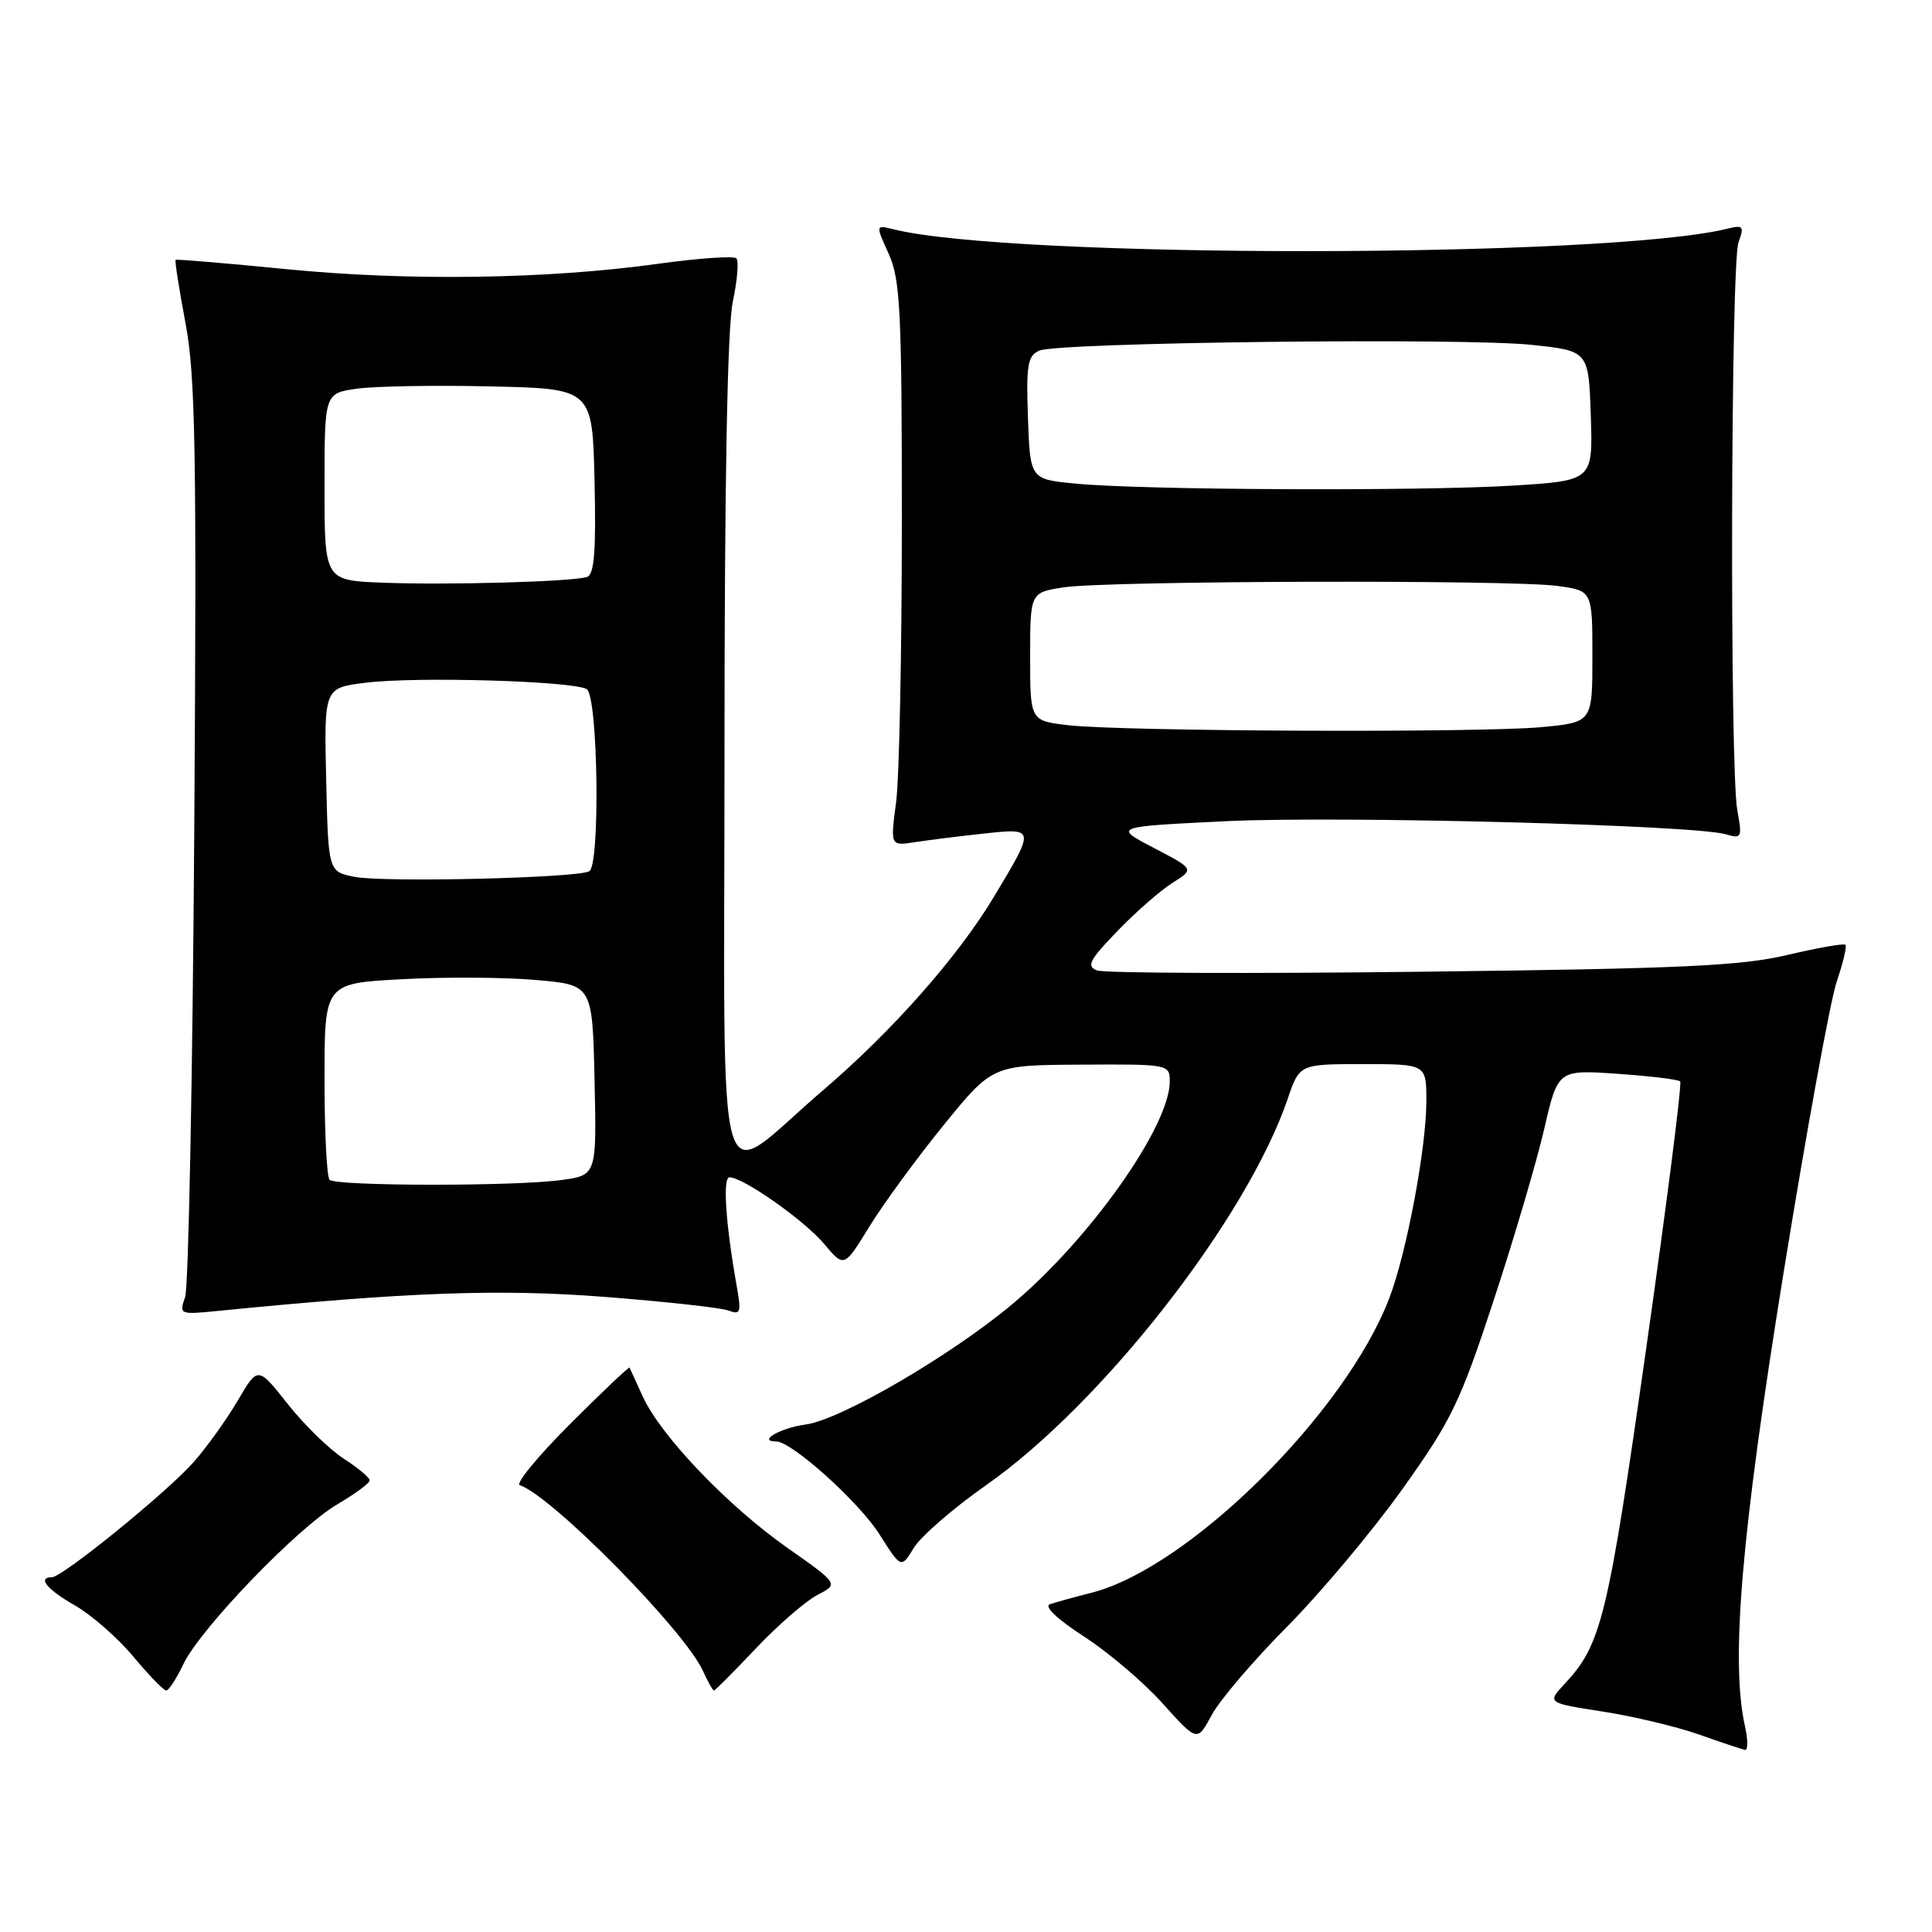 <?xml version="1.0" encoding="UTF-8" standalone="no"?>
<!DOCTYPE svg PUBLIC "-//W3C//DTD SVG 1.1//EN" "http://www.w3.org/Graphics/SVG/1.1/DTD/svg11.dtd" >
<svg xmlns="http://www.w3.org/2000/svg" xmlns:xlink="http://www.w3.org/1999/xlink" version="1.1" viewBox="0 0 256 256">
 <g >
 <path fill="currentColor"
d=" M 231.22 228.75 C 229.30 220.13 230.71 203.45 236.28 168.97 C 239.35 149.97 242.55 132.44 243.39 130.01 C 244.22 127.57 244.74 125.40 244.53 125.19 C 244.31 124.98 240.85 125.59 236.82 126.54 C 230.71 127.99 222.70 128.36 188.30 128.76 C 165.64 129.03 146.32 128.95 145.37 128.59 C 143.92 128.03 144.35 127.21 148.08 123.35 C 150.51 120.83 153.80 117.96 155.38 116.97 C 158.26 115.16 158.26 115.16 152.88 112.35 C 147.50 109.54 147.50 109.54 162.50 108.81 C 177.59 108.09 224.60 109.32 228.70 110.55 C 230.78 111.17 230.87 110.99 230.20 107.35 C 229.19 101.82 229.33 34.96 230.36 32.11 C 231.14 29.96 230.99 29.78 228.86 30.31 C 212.90 34.23 133.93 34.28 118.39 30.38 C 116.01 29.79 116.01 29.79 117.76 33.64 C 119.30 37.05 119.50 41.19 119.50 69.00 C 119.50 86.33 119.16 103.11 118.74 106.30 C 117.97 112.10 117.97 112.10 121.24 111.59 C 123.03 111.31 127.15 110.80 130.39 110.45 C 137.20 109.72 137.19 109.69 131.70 118.83 C 126.93 126.78 118.23 136.63 109.02 144.50 C 94.43 156.97 96.00 162.37 96.00 99.58 C 96.00 63.80 96.38 43.34 97.10 39.98 C 97.70 37.17 97.91 34.58 97.57 34.23 C 97.22 33.89 92.56 34.21 87.22 34.95 C 72.56 36.99 54.16 37.26 38.00 35.67 C 30.02 34.88 23.40 34.33 23.27 34.43 C 23.14 34.54 23.73 38.31 24.58 42.81 C 25.90 49.78 26.07 59.87 25.74 110.25 C 25.52 142.84 24.98 170.56 24.53 171.86 C 23.73 174.16 23.82 174.20 28.61 173.73 C 53.93 171.21 66.10 170.76 80.07 171.84 C 88.16 172.47 95.58 173.28 96.55 173.66 C 98.12 174.26 98.24 173.90 97.62 170.42 C 96.15 162.16 95.74 156.00 96.66 156.00 C 98.48 156.00 106.56 161.69 109.20 164.82 C 111.85 167.98 111.85 167.98 115.18 162.56 C 117.00 159.58 121.42 153.54 125.00 149.13 C 131.50 141.13 131.50 141.13 143.25 141.07 C 154.87 141.00 155.00 141.03 155.00 143.30 C 155.00 149.26 144.31 164.34 133.99 172.93 C 125.80 179.74 111.34 188.15 106.73 188.76 C 103.40 189.21 100.30 191.00 102.85 191.00 C 104.91 191.00 113.83 199.02 116.55 203.33 C 119.41 207.85 119.41 207.85 121.09 205.09 C 122.02 203.57 126.31 199.85 130.64 196.81 C 146.05 186.02 165.21 161.47 170.62 145.62 C 172.19 141.00 172.19 141.00 180.59 141.00 C 189.00 141.00 189.00 141.00 189.00 145.89 C 189.00 152.06 186.40 165.94 184.11 171.96 C 178.32 187.18 157.57 207.73 144.66 211.04 C 142.37 211.62 139.88 212.31 139.12 212.57 C 138.29 212.85 140.09 214.55 143.62 216.84 C 146.86 218.93 151.56 222.93 154.07 225.73 C 158.64 230.82 158.64 230.82 160.57 227.23 C 161.63 225.26 166.12 220.00 170.55 215.54 C 174.98 211.07 181.84 202.89 185.80 197.35 C 192.31 188.23 193.46 185.87 197.89 172.39 C 200.59 164.20 203.61 153.95 204.61 149.62 C 206.43 141.74 206.43 141.74 214.29 142.28 C 218.62 142.58 222.37 143.03 222.63 143.29 C 222.89 143.55 220.85 159.54 218.11 178.81 C 213.06 214.33 212.19 217.91 207.37 223.07 C 204.97 225.64 204.97 225.64 212.36 226.79 C 216.42 227.42 222.17 228.79 225.12 229.83 C 228.08 230.88 230.83 231.79 231.22 231.87 C 231.62 231.94 231.62 230.54 231.22 228.75 Z  M 24.28 220.54 C 26.53 215.81 39.43 202.42 44.70 199.33 C 47.06 197.94 48.99 196.52 48.99 196.15 C 48.98 195.79 47.42 194.49 45.52 193.26 C 43.62 192.03 40.29 188.78 38.12 186.03 C 34.17 181.03 34.17 181.03 31.52 185.56 C 30.06 188.04 27.44 191.71 25.68 193.71 C 22.22 197.66 8.26 209.00 6.86 209.00 C 4.90 209.00 6.26 210.64 9.96 212.75 C 12.13 213.99 15.60 217.03 17.66 219.50 C 19.73 221.98 21.69 224.00 22.03 224.00 C 22.36 224.00 23.37 222.44 24.28 220.54 Z  M 100.18 218.40 C 103.09 215.33 106.75 212.15 108.31 211.34 C 111.14 209.88 111.14 209.88 104.28 205.06 C 96.41 199.53 87.51 190.21 85.17 185.04 C 84.28 183.10 83.50 181.38 83.42 181.22 C 83.34 181.07 79.80 184.43 75.54 188.69 C 71.28 192.95 68.28 196.59 68.87 196.79 C 73.12 198.21 90.69 216.02 93.14 221.40 C 93.79 222.83 94.45 224.00 94.60 224.00 C 94.76 224.00 97.27 221.48 100.18 218.40 Z  M 43.67 156.33 C 43.30 155.97 43.00 149.96 43.00 142.99 C 43.00 130.30 43.00 130.30 53.25 129.75 C 58.89 129.44 66.88 129.49 71.00 129.85 C 78.50 130.50 78.50 130.50 78.78 143.11 C 79.06 155.72 79.06 155.72 74.39 156.36 C 68.22 157.21 44.52 157.18 43.67 156.33 Z  M 47.00 116.19 C 43.50 115.50 43.50 115.50 43.22 103.33 C 42.94 91.15 42.94 91.15 48.42 90.47 C 55.16 89.62 76.04 90.24 77.75 91.32 C 79.24 92.27 79.55 114.54 78.09 115.44 C 76.65 116.34 50.87 116.95 47.00 116.19 Z  M 141.50 96.09 C 136.50 95.50 136.50 95.50 136.50 87.00 C 136.50 78.50 136.50 78.50 141.00 77.82 C 146.79 76.95 200.26 76.80 206.36 77.64 C 211.00 78.27 211.00 78.27 211.00 86.99 C 211.00 95.71 211.00 95.71 204.25 96.35 C 196.10 97.12 148.52 96.92 141.50 96.09 Z  M 50.75 77.21 C 43.00 76.92 43.00 76.92 43.00 64.52 C 43.00 52.12 43.00 52.12 47.25 51.51 C 49.59 51.17 57.58 51.03 65.00 51.20 C 78.50 51.50 78.50 51.50 78.78 63.77 C 78.99 73.06 78.75 76.14 77.78 76.45 C 75.84 77.08 59.49 77.54 50.75 77.21 Z  M 142.50 64.08 C 136.50 63.50 136.50 63.50 136.21 55.37 C 135.96 48.36 136.17 47.14 137.71 46.46 C 140.24 45.36 193.96 44.73 203.00 45.70 C 210.50 46.50 210.50 46.50 210.79 55.10 C 211.07 63.69 211.07 63.69 200.38 64.35 C 188.01 65.10 151.30 64.94 142.50 64.08 Z "/>
</g>
</svg>